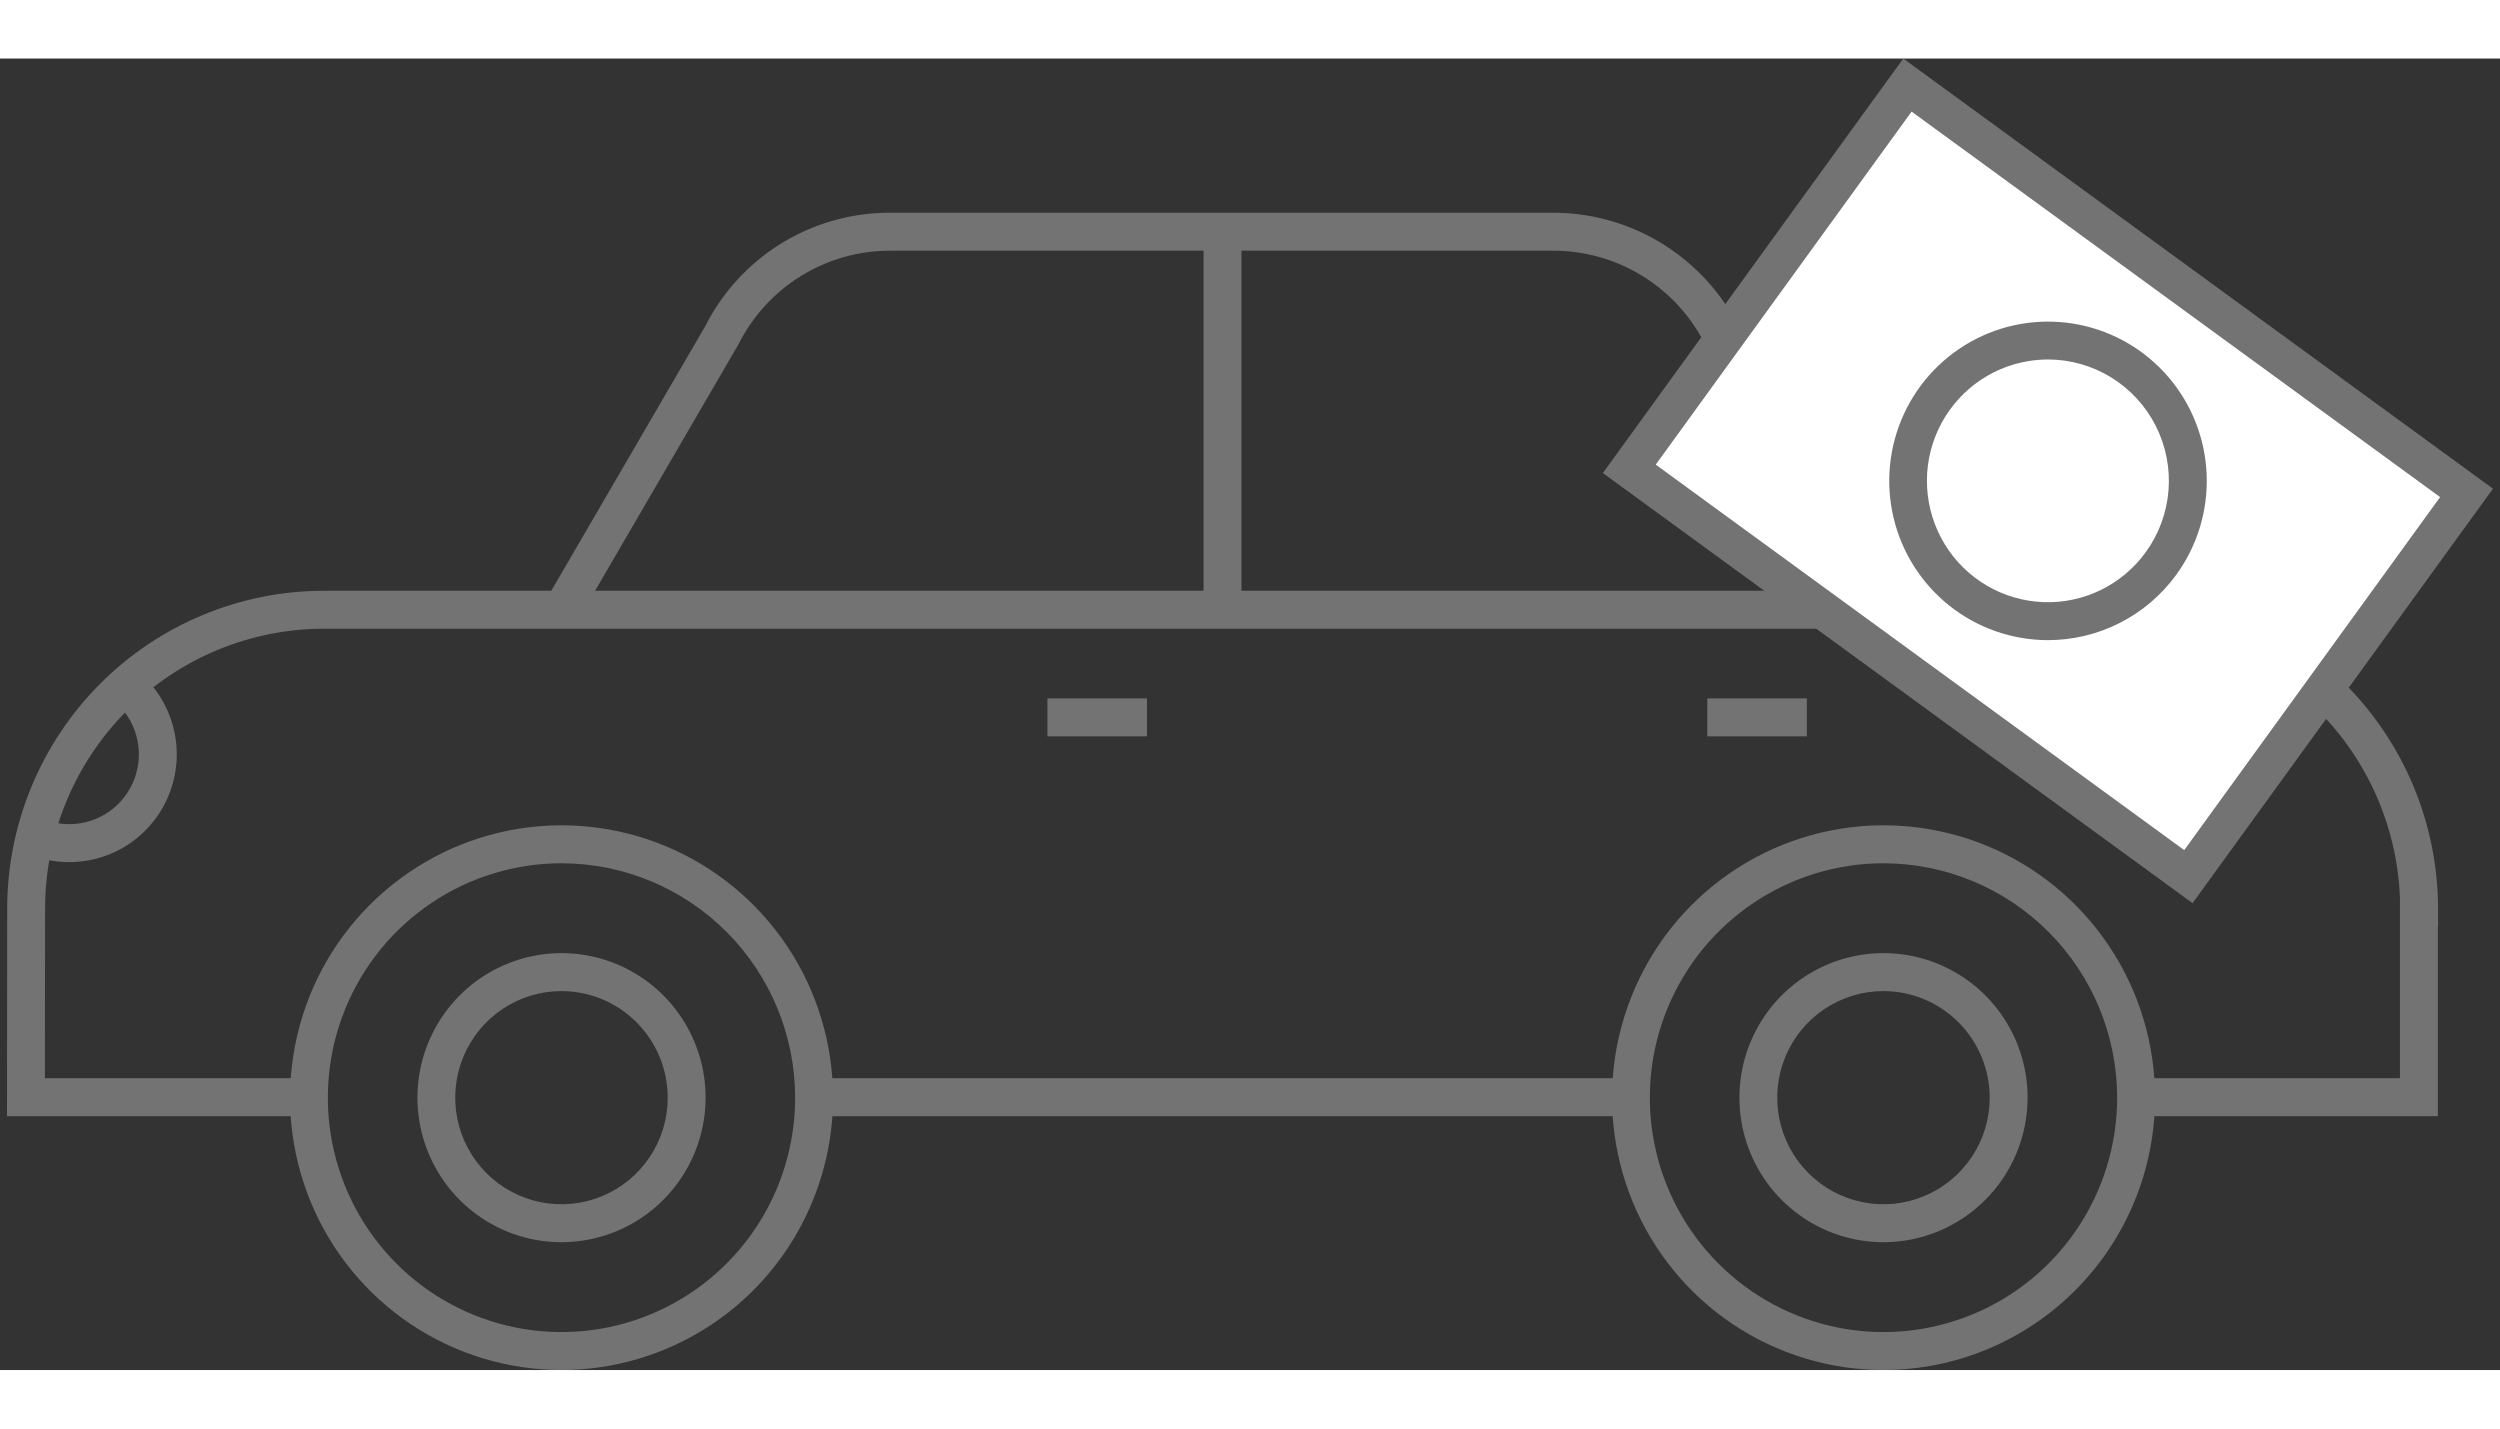            <svg width="112" height="64" viewBox="0 0 122 64" fill="none"
                                                            xmlns="http://www.w3.org/2000/svg">
                                                            <rect x="0" y="0" width="122" height="64" fill="#333333" stroke="none"/>
                                                            <path d="M58.734 8.569H60.583V26.907H58.734V8.569Z"
                                                                fill="#727372" />
                                                            <path
                                                                d="M91.096 27.378L83.104 13.744C82.393 12.423 81.339 11.32 80.053 10.551C78.768 9.782 77.299 9.376 75.802 9.377H43.416C41.884 9.379 40.381 9.808 39.078 10.616C37.774 11.425 36.719 12.581 36.032 13.956L28.222 27.379L26.627 26.445L34.411 13.07C35.253 11.4 36.541 9.998 38.13 9.019C39.72 8.04 41.549 7.522 43.414 7.524H75.771C77.516 7.52 79.233 7.967 80.756 8.821C82.279 9.676 83.557 10.91 84.466 12.404L84.768 12.835L92.69 26.445L91.096 27.378ZM51.115 31.225H55.972V33.077H51.115V31.225ZM83.316 31.225H88.173V33.077H83.316V31.225ZM27.402 64C24.782 64 22.22 63.22 20.042 61.76C17.863 60.299 16.165 58.223 15.162 55.795C14.16 53.366 13.898 50.694 14.409 48.116C14.92 45.538 16.182 43.169 18.035 41.311C19.888 39.452 22.249 38.186 24.819 37.673C27.389 37.161 30.053 37.424 32.474 38.43C34.895 39.436 36.964 41.14 38.419 43.325C39.875 45.511 40.652 48.081 40.652 50.709C40.648 54.233 39.251 57.612 36.767 60.103C34.283 62.595 30.915 63.996 27.402 64ZM27.402 39.271C25.147 39.27 22.942 39.941 21.067 41.198C19.192 42.455 17.73 44.241 16.867 46.331C16.004 48.421 15.778 50.721 16.218 52.94C16.657 55.159 17.743 57.197 19.338 58.797C20.933 60.397 22.964 61.486 25.176 61.928C27.388 62.369 29.681 62.143 31.764 61.277C33.848 60.411 35.629 58.945 36.882 57.064C38.135 55.183 38.803 52.972 38.803 50.709C38.8 47.677 37.598 44.769 35.461 42.625C33.323 40.48 30.425 39.274 27.402 39.271Z"
                                                                fill="#727372" />
                                                            <path
                                                                d="M27.402 57.763C26.012 57.763 24.652 57.349 23.496 56.574C22.34 55.799 21.439 54.697 20.906 53.408C20.374 52.119 20.235 50.701 20.506 49.333C20.777 47.965 21.447 46.708 22.431 45.721C23.414 44.735 24.667 44.063 26.031 43.791C27.395 43.519 28.808 43.658 30.093 44.192C31.378 44.726 32.476 45.63 33.249 46.79C34.022 47.95 34.434 49.314 34.434 50.709C34.432 52.579 33.69 54.372 32.372 55.694C31.054 57.017 29.267 57.76 27.402 57.763ZM27.402 45.508C26.377 45.507 25.374 45.812 24.521 46.383C23.669 46.955 23.004 47.767 22.611 48.717C22.218 49.667 22.115 50.713 22.315 51.722C22.515 52.731 23.008 53.658 23.733 54.386C24.458 55.114 25.382 55.609 26.388 55.81C27.394 56.011 28.436 55.908 29.384 55.515C30.331 55.121 31.141 54.454 31.711 53.599C32.281 52.743 32.585 51.738 32.585 50.709C32.584 49.33 32.037 48.009 31.066 47.034C30.094 46.059 28.777 45.51 27.402 45.508ZM91.915 64C89.295 64 86.734 63.22 84.555 61.76C82.376 60.299 80.678 58.223 79.676 55.794C78.673 53.366 78.411 50.694 78.922 48.115C79.434 45.537 80.696 43.169 82.549 41.31C84.402 39.452 86.762 38.186 89.332 37.673C91.902 37.16 94.566 37.424 96.987 38.43C99.408 39.436 101.477 41.139 102.933 43.325C104.389 45.511 105.166 48.08 105.166 50.709C105.162 54.233 103.764 57.611 101.28 60.103C98.796 62.595 95.428 63.996 91.915 64ZM91.915 39.27C89.66 39.27 87.456 39.941 85.58 41.198C83.705 42.454 82.243 44.241 81.38 46.331C80.517 48.421 80.291 50.721 80.731 52.94C81.171 55.159 82.257 57.197 83.851 58.797C85.446 60.397 87.478 61.486 89.689 61.928C91.901 62.369 94.194 62.143 96.278 61.277C98.361 60.411 100.142 58.945 101.395 57.064C102.648 55.183 103.317 52.971 103.317 50.709C103.314 47.676 102.111 44.769 99.974 42.625C97.837 40.48 94.939 39.274 91.915 39.27Z"
                                                                fill="#727372" />
                                                            <path
                                                                d="M91.915 57.763C90.525 57.763 89.165 57.349 88.009 56.574C86.853 55.799 85.951 54.697 85.419 53.408C84.887 52.119 84.748 50.701 85.019 49.333C85.29 47.965 85.96 46.708 86.943 45.721C87.927 44.735 89.18 44.063 90.543 43.791C91.907 43.519 93.321 43.658 94.606 44.192C95.891 44.726 96.989 45.63 97.762 46.79C98.534 47.95 98.947 49.314 98.947 50.709C98.944 52.579 98.203 54.372 96.885 55.694C95.567 57.017 93.779 57.76 91.915 57.763ZM91.915 45.508C90.89 45.507 89.887 45.812 89.034 46.383C88.181 46.954 87.516 47.767 87.124 48.717C86.731 49.667 86.628 50.713 86.828 51.722C87.027 52.731 87.521 53.658 88.246 54.386C88.971 55.114 89.895 55.609 90.901 55.81C91.906 56.011 92.949 55.908 93.897 55.514C94.844 55.121 95.654 54.454 96.224 53.599C96.794 52.743 97.098 51.738 97.098 50.709C97.096 49.33 96.55 48.008 95.578 47.033C94.607 46.059 93.29 45.51 91.915 45.508ZM3.383 39.214C2.684 39.216 1.992 39.076 1.349 38.803L2.068 37.096C2.484 37.273 2.931 37.363 3.383 37.362C4.082 37.361 4.764 37.145 5.336 36.741C5.907 36.337 6.341 35.766 6.577 35.106C6.813 34.446 6.841 33.729 6.655 33.053C6.47 32.376 6.081 31.774 5.542 31.327L6.721 29.899C7.553 30.589 8.153 31.519 8.439 32.564C8.724 33.608 8.682 34.715 8.316 35.734C7.951 36.753 7.281 37.634 6.398 38.257C5.515 38.88 4.462 39.214 3.383 39.214L3.383 39.214ZM40.005 49.759H79.543V51.612H40.005V49.759Z"
                                                                fill="#727372" />
                                                            <path
                                                                d="M118.967 51.612H104.565V49.759H117.118V40.973C116.983 37.445 115.493 34.106 112.959 31.655C110.426 29.204 107.046 27.832 103.527 27.824H15.802C12.196 27.828 8.738 29.268 6.188 31.826C3.638 34.385 2.204 37.853 2.2 41.471L2.191 49.759H15.03V51.612H0.342L0.351 41.471C0.355 37.362 1.985 33.422 4.882 30.516C7.778 27.61 11.706 25.976 15.802 25.972H103.527C107.611 25.98 111.526 27.608 114.42 30.499C117.313 33.39 118.951 37.312 118.976 41.409L118.978 42.338H118.967L118.967 51.612Z"
                                                                fill="#727372" />
                                                            <path
                                                                d="M93.083 1.295L120.367 21.197L106.793 39.924L79.509 20.022L93.083 1.295Z"
                                                                fill="white" />
                                                            <path
                                                                d="M106.996 41.218L78.219 20.227L92.88 0L121.658 20.991L106.996 41.218ZM80.8 19.817L106.59 38.629L119.077 21.401L93.286 2.589L80.8 19.817Z"
                                                                fill="#727372" />
                                                            <path
                                                                d="M99.927 28.382C98.187 28.378 96.499 27.787 95.135 26.704C93.771 25.621 92.81 24.109 92.406 22.411C92.003 20.713 92.181 18.928 92.912 17.345C93.643 15.761 94.884 14.47 96.435 13.679C97.986 12.889 99.758 12.646 101.464 12.988C103.17 13.331 104.711 14.239 105.84 15.568C106.968 16.896 107.618 18.567 107.685 20.311C107.752 22.055 107.232 23.771 106.208 25.182C105.488 26.175 104.543 26.983 103.451 27.539C102.359 28.095 101.152 28.384 99.927 28.382ZM99.95 14.685C99.637 14.686 99.325 14.71 99.016 14.759C98.057 14.911 97.15 15.298 96.376 15.886C95.602 16.473 94.984 17.243 94.577 18.128C94.17 19.012 93.987 19.983 94.044 20.955C94.101 21.928 94.396 22.871 94.903 23.701C95.41 24.532 96.113 25.224 96.951 25.717C97.788 26.21 98.734 26.488 99.704 26.526C100.674 26.565 101.638 26.363 102.512 25.938C103.386 25.513 104.141 24.879 104.712 24.091C105.352 23.208 105.736 22.165 105.823 21.078C105.909 19.989 105.694 18.899 105.201 17.926C104.708 16.953 103.957 16.135 103.03 15.563C102.104 14.992 101.037 14.688 99.95 14.685Z"
                                                                fill="#727372" />
                                                        </svg>